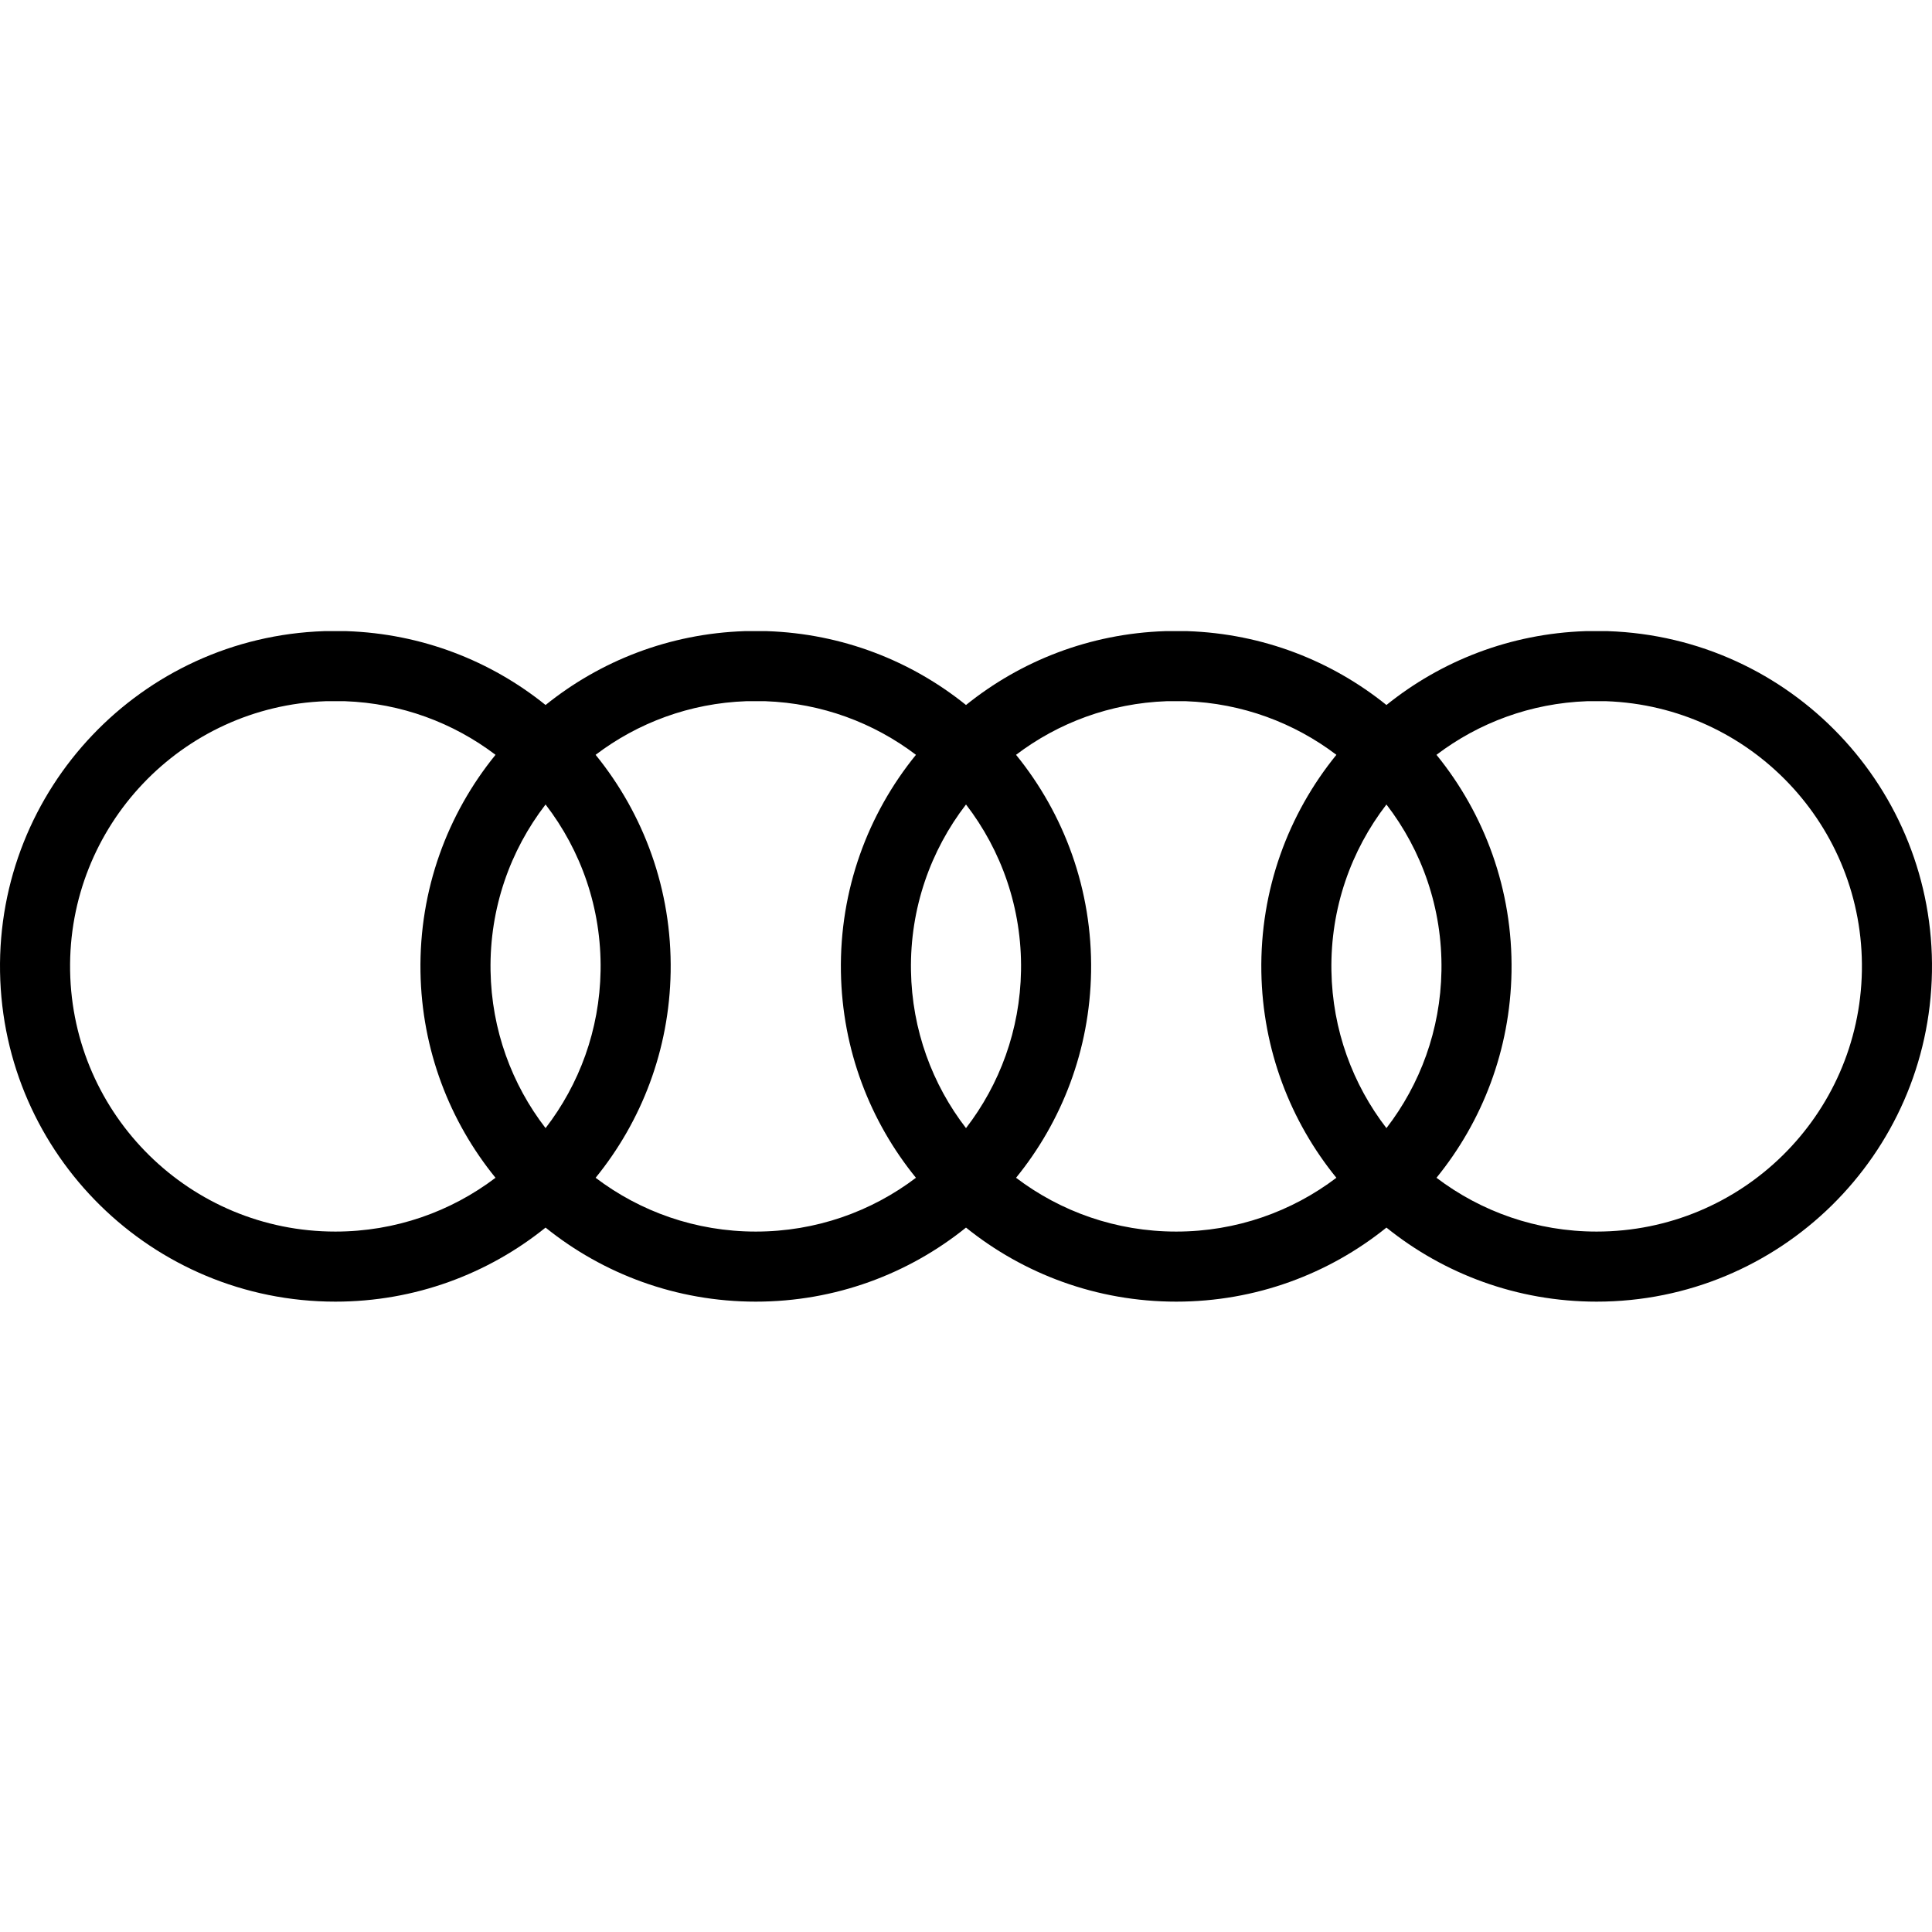 <?xml version="1.0" encoding="UTF-8"?>
<svg width="1200px" height="1200px" viewBox="0 0 1200 1200" version="1.1" xmlns="http://www.w3.org/2000/svg" xmlns:xlink="http://www.w3.org/1999/xlink">
    <!-- Generator: Sketch 54.1 (76490) - https://sketchapp.com -->
    <title>audi</title>
    <desc>Created with Sketch.</desc>
    <g id="audi" stroke="none" stroke-width="1" fill="none" fill-rule="evenodd">
        <path d="M730.57,808.476 C681.174,808.476 635.742,791.267 600,762.478 C564.258,791.267 518.826,808.476 469.43,808.476 C420.034,808.476 374.602,791.267 338.86,762.478 C303.118,791.267 257.687,808.476 208.291,808.476 C94.609,808.476 1.924,717.324 0.03,603.658 C-1.865,489.992 87.729,395.801 201.348,392.012 L202.073,392 L214.508,392 L215.234,392.012 C262.112,393.576 304.9,410.528 338.86,437.889 C372.821,410.528 415.609,393.576 462.487,392.012 L463.213,392 L475.648,392 L476.373,392.012 C523.251,393.576 566.04,410.528 600,437.889 C633.96,410.528 676.749,393.576 723.627,392.012 L724.352,392 L736.787,392 L737.513,392.012 C784.391,393.576 827.179,410.528 861.14,437.889 C895.1,410.528 937.888,393.576 984.766,392.012 L985.492,392 L997.927,392 L998.652,392.012 C1112.271,395.801 1201.865,489.992 1199.97,603.658 C1198.076,717.324 1105.391,808.476 991.709,808.476 C942.313,808.476 896.882,791.267 861.14,762.478 C825.398,791.267 779.966,808.476 730.57,808.476 Z M991.709,764.953 C1081.637,764.953 1154.954,692.848 1156.453,602.933 C1157.95,513.135 1087.264,438.703 997.553,435.523 L985.866,435.523 C950.648,436.772 918.361,449.001 892.223,468.83 C922.114,505.582 939.681,552.66 938.831,603.658 C938.022,652.164 920.68,696.57 892.229,731.541 C919.89,752.52 954.368,764.953 991.709,764.953 Z M783.448,603.658 C782.598,552.66 800.165,505.582 830.056,468.83 C803.918,449.001 771.632,436.772 736.414,435.523 L724.726,435.523 C689.508,436.772 657.222,449.001 631.084,468.83 C660.974,505.582 678.541,552.66 677.691,603.658 C676.883,652.164 659.541,696.57 631.089,731.541 C658.75,752.52 693.228,764.953 730.57,764.953 C767.912,764.953 802.39,752.52 830.051,731.541 C801.599,696.57 784.257,652.164 783.448,603.658 Z M895.314,602.933 C895.96,564.148 883.141,528.23 861.14,499.681 C839.138,528.23 826.319,564.148 826.966,602.933 C827.579,639.749 840.234,673.58 861.14,700.697 C882.045,673.58 894.7,639.749 895.314,602.933 Z M475.274,435.523 L463.586,435.523 C428.368,436.772 396.082,449.001 369.944,468.83 C399.835,505.582 417.402,552.66 416.552,603.658 C415.743,652.164 398.401,696.57 369.949,731.541 C397.61,752.52 432.088,764.953 469.43,764.953 C506.772,764.953 541.25,752.52 568.911,731.541 C540.459,696.57 523.117,652.164 522.309,603.658 C521.459,552.66 539.026,505.582 568.916,468.83 C542.778,449.001 510.492,436.772 475.274,435.523 Z M565.826,602.933 C566.44,639.749 579.094,673.58 600,700.697 C620.906,673.58 633.56,639.749 634.174,602.933 C634.821,564.148 622.002,528.23 600,499.681 C577.998,528.23 565.179,564.148 565.826,602.933 Z M307.777,468.83 C281.639,449.001 249.352,436.772 214.134,435.523 L202.447,435.523 C112.736,438.703 42.05,513.135 43.547,602.933 C45.046,692.848 118.363,764.953 208.291,764.953 C245.632,764.953 280.11,752.52 307.771,731.541 C279.32,696.57 261.978,652.164 261.169,603.658 C260.319,552.66 277.886,505.582 307.777,468.83 Z M304.686,602.933 C305.3,639.749 317.955,673.58 338.86,700.697 C359.766,673.58 372.421,639.749 373.034,602.933 C373.681,564.148 360.862,528.23 338.86,499.681 C316.859,528.23 304.04,564.148 304.686,602.933 Z" id="Shape" fill="#000000" fill-rule="nonzero"></path>
    </g>
</svg>
